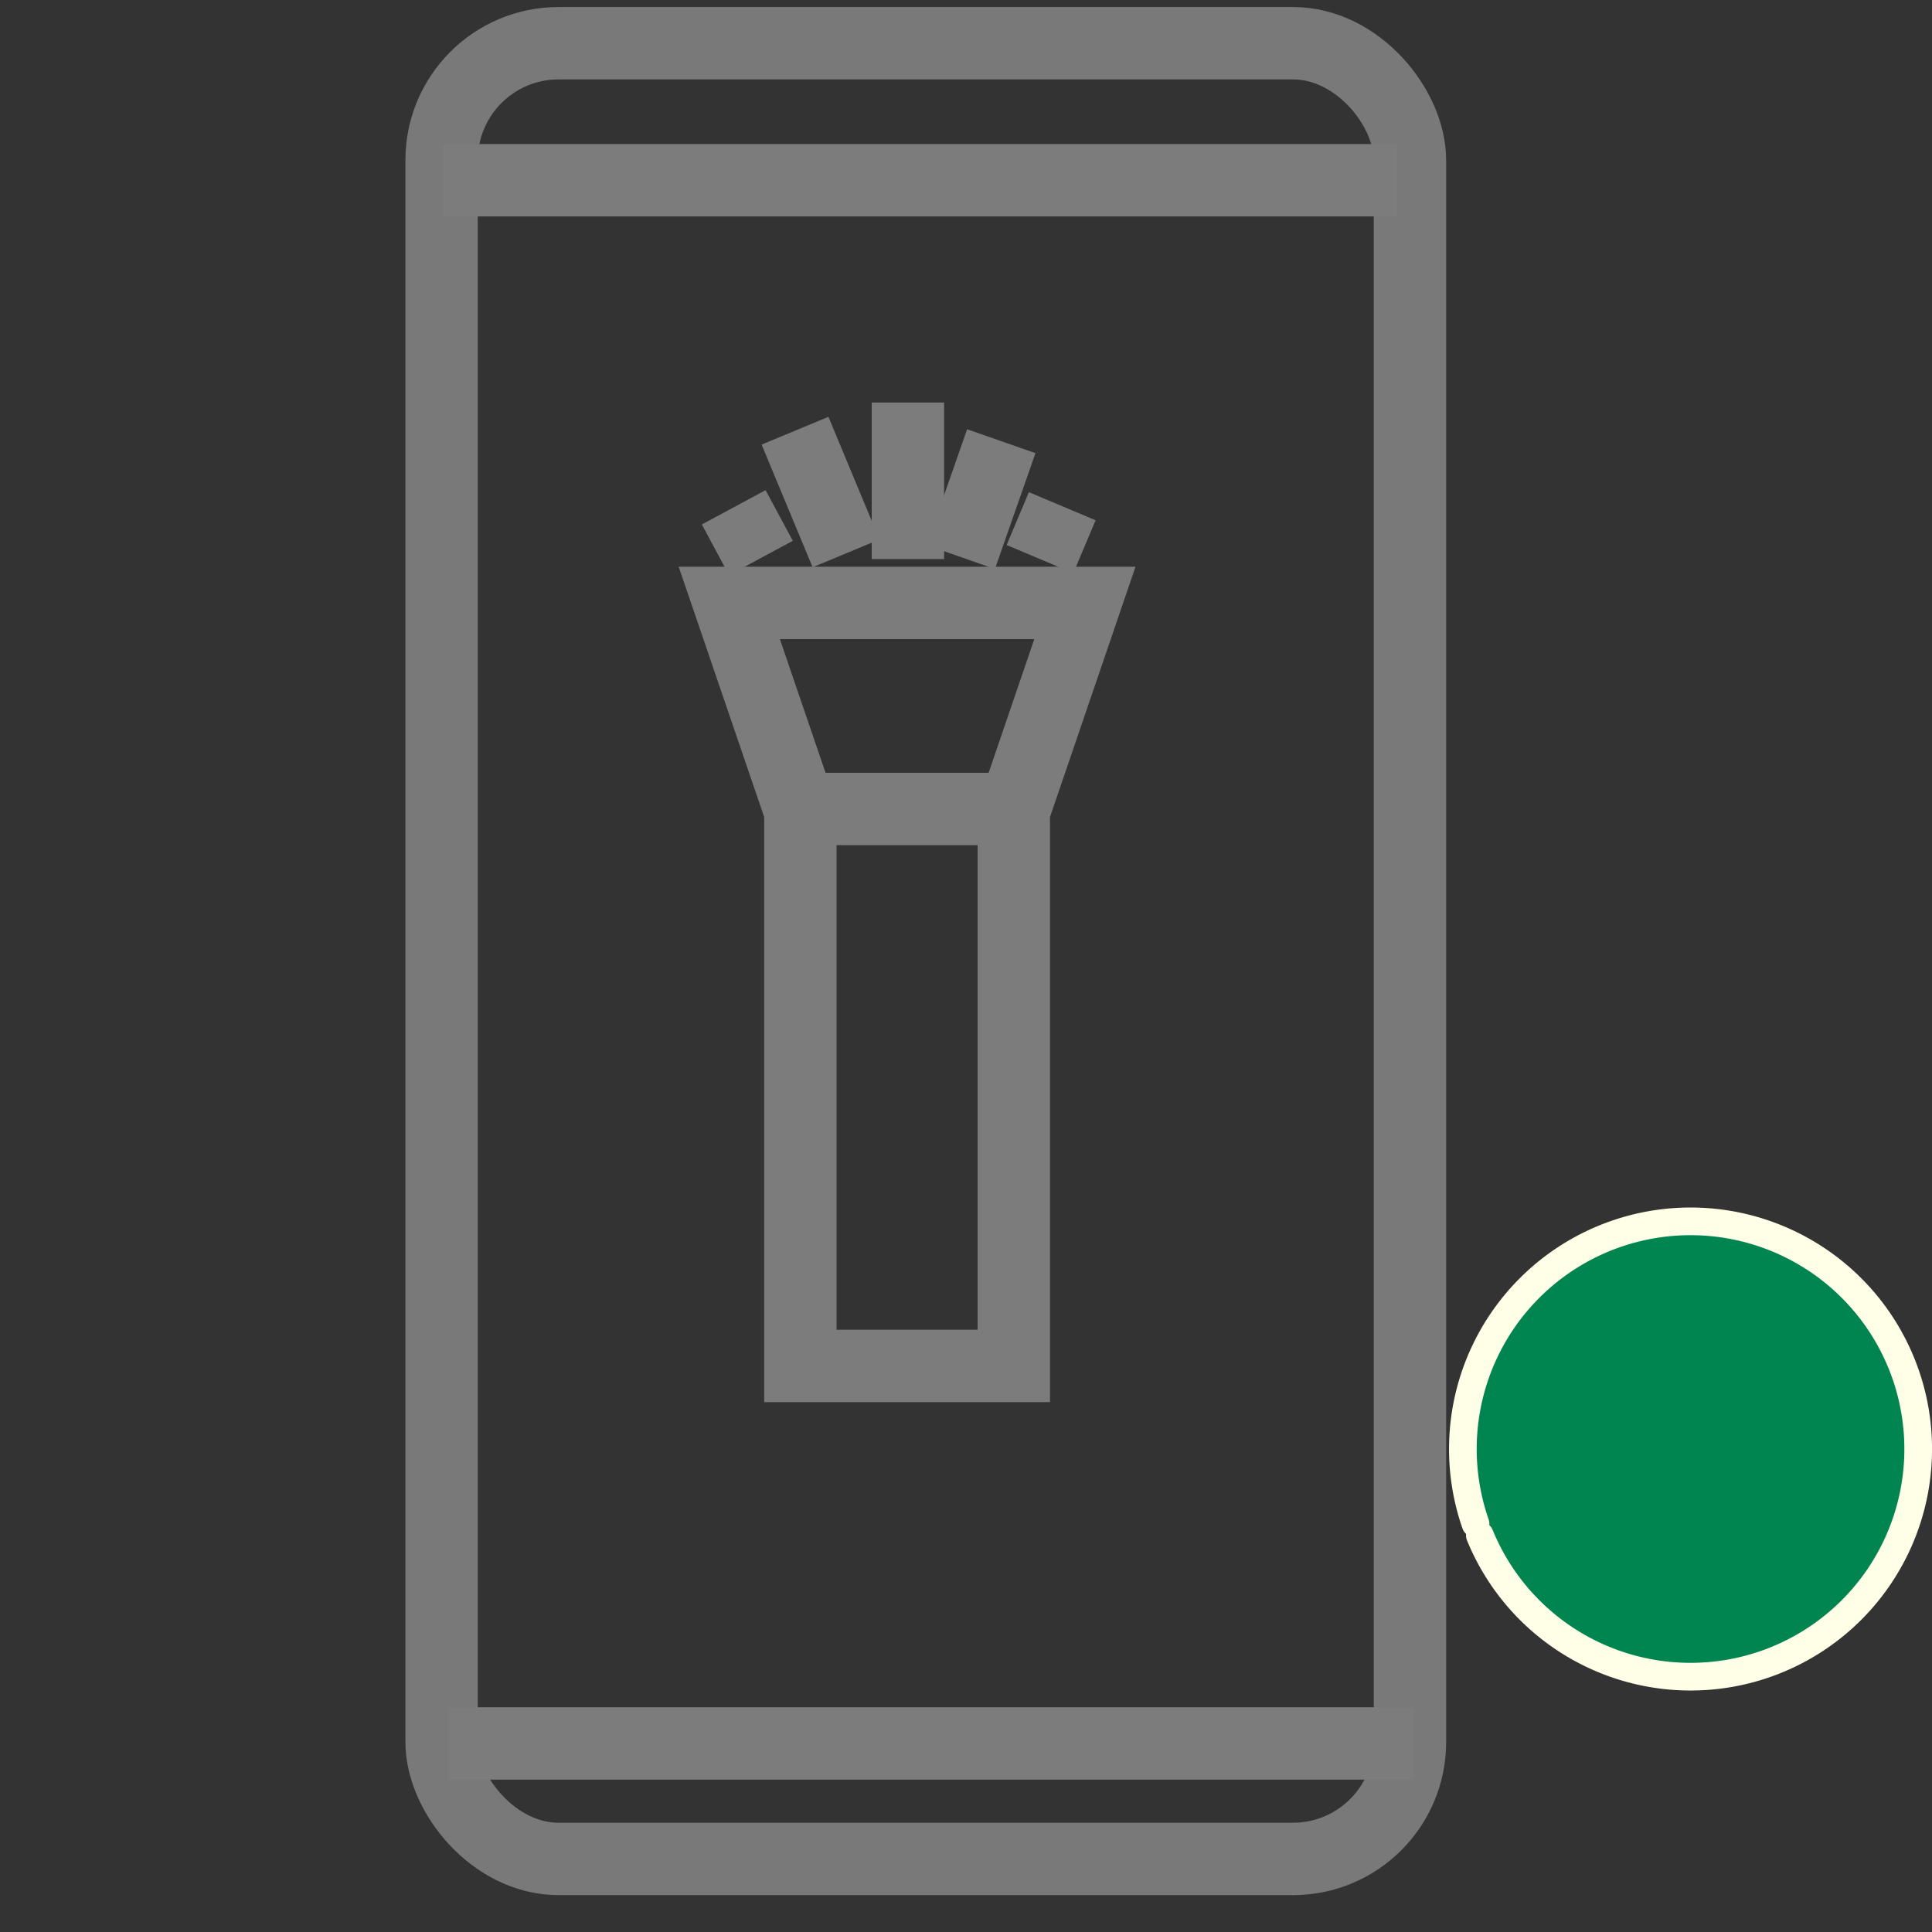 <?xml version="1.0" encoding="UTF-8" standalone="no"?>
<!-- Created with Inkscape (http://www.inkscape.org/) -->

<svg
   xmlns:dc="http://purl.org/dc/elements/1.1/"
   xmlns:cc="http://creativecommons.org/ns#"
   xmlns:rdf="http://www.w3.org/1999/02/22-rdf-syntax-ns#"
   xmlns:svg="http://www.w3.org/2000/svg"
   xmlns="http://www.w3.org/2000/svg"
   xmlns:sodipodi="http://sodipodi.sourceforge.net/DTD/sodipodi-0.dtd"
   xmlns:inkscape="http://www.inkscape.org/namespaces/inkscape"
   width="40mm"
   height="40mm"
   viewBox="0 0 40 40"
   version="1.1"
   id="svg8"
   inkscape:version="0.92.3 (2405546, 2018-03-11)"
   sodipodi:docname="flashlight_connected.svg">
  <rect x="0" y="0" width="40" height="40" fill="#333333" stroke="none"/>
  <defs
     id="defs2" />
  <sodipodi:namedview
     id="base"
     pagecolor="#ffffff"
     bordercolor="#666666"
     borderopacity="1.0"
     inkscape:pageopacity="0.0"
     inkscape:pageshadow="2"
     inkscape:zoom="1.4"
     inkscape:cx="-32.247408"
     inkscape:cy="-26.077455"
     inkscape:document-units="mm"
     inkscape:current-layer="layer1"
     showgrid="false"
     inkscape:window-width="1366"
     inkscape:window-height="713"
     inkscape:window-x="0"
     inkscape:window-y="27"
     inkscape:window-maximized="1"
     inkscape:snap-global="false" />
  <g
     inkscape:label="Layer 1"
     inkscape:groupmode="layer"
     id="layer1"
     transform="translate(0,-257)">
    <g
       id="g1243"
       transform="matrix(3.813,0,0,3.813,-257.34,-90.663)"
       inkscape:export-xdpi="120"
       inkscape:export-ydpi="120"
       style="stroke-width:0.393;stroke-miterlimit:4;stroke-dasharray:none">
      <rect
         style="opacity:0.96;vector-effect:none;fill:none;fill-opacity:1;stroke:#7c7c7c;stroke-width:0.393;stroke-linecap:round;stroke-linejoin:round;stroke-miterlimit:4;stroke-dasharray:none;stroke-dashoffset:0;stroke-opacity:1;paint-order:normal"
         id="rect819"
         width="5.258"
         height="9.859"
         x="69.888"
         y="91.413"
         ry="0.635" />
      <path
         style="fill:none;stroke:#7c7c7c;stroke-width:0.393;stroke-linecap:butt;stroke-linejoin:miter;stroke-miterlimit:4;stroke-dasharray:none;stroke-opacity:1"
         d="m 69.894,92.157 h 5.18"
         id="path821"
         inkscape:connector-curvature="0" />
      <path
         style="fill:none;stroke:#7c7c7c;stroke-width:0.393;stroke-linecap:butt;stroke-linejoin:miter;stroke-miterlimit:4;stroke-dasharray:none;stroke-opacity:1"
         d="m 69.925,100.645 h 5.243"
         id="path823"
         inkscape:connector-curvature="0" />
      <path
         style="fill:none;stroke:#7c7c7c;stroke-width:0.393;stroke-linecap:butt;stroke-linejoin:miter;stroke-miterlimit:4;stroke-dasharray:none;stroke-opacity:1"
         d="m 71.45,94.452 h 1.931 l -0.386,1.13 v 3.013 h -1.159 v -3.013 z"
         id="path848"
         inkscape:connector-curvature="0"
         sodipodi:nodetypes="ccccccc" />
      <path
         style="fill:none;stroke:#7c7c7c;stroke-width:0.393;stroke-linecap:butt;stroke-linejoin:miter;stroke-miterlimit:4;stroke-dasharray:none;stroke-opacity:1"
         d="M 72.42,94.214 V 93.364"
         id="path852"
         inkscape:connector-curvature="0" />
      <path
         style="fill:none;stroke:#7c7c7c;stroke-width:0.393;stroke-linecap:butt;stroke-linejoin:miter;stroke-miterlimit:4;stroke-dasharray:none;stroke-opacity:1"
         d="M 72.707,94.203 72.927,93.574"
         id="path854"
         inkscape:connector-curvature="0" />
      <path
         style="fill:none;stroke:#7c7c7c;stroke-width:0.393;stroke-linecap:butt;stroke-linejoin:miter;stroke-miterlimit:4;stroke-dasharray:none;stroke-opacity:1"
         d="m 73.137,94.214 0.121,-0.287"
         id="path856"
         inkscape:connector-curvature="0" />
      <path
         style="fill:none;stroke:#7c7c7c;stroke-width:0.393;stroke-linecap:butt;stroke-linejoin:miter;stroke-miterlimit:4;stroke-dasharray:none;stroke-opacity:1"
         d="M 72.084,94.183 71.807,93.517"
         id="path854-6"
         inkscape:connector-curvature="0" />
      <path
         style="fill:none;stroke:#7c7c7c;stroke-width:0.393;stroke-linecap:butt;stroke-linejoin:miter;stroke-miterlimit:4;stroke-dasharray:none;stroke-opacity:1"
         d="M 71.622,94.208 71.474,93.933"
         id="path856-7"
         inkscape:connector-curvature="0" />
      <path
         style="fill:none;stroke:#7c7c7c;stroke-width:0.393;stroke-linecap:butt;stroke-linejoin:miter;stroke-miterlimit:4;stroke-dasharray:none;stroke-opacity:1"
         d="m 71.846,95.571 h 1.181"
         id="path888"
         inkscape:connector-curvature="0" />
    </g>
    <path
       style="opacity:1;vector-effect:none;fill:#008450;fill-opacity:1;stroke:#ffffe8;stroke-width:0.573;stroke-linecap:round;stroke-linejoin:round;stroke-miterlimit:4;stroke-dasharray:none;stroke-dashoffset:0;stroke-opacity:1;paint-order:normal"
       id="path1145"
       sodipodi:type="arc"
       sodipodi:cx="35.000103"
       sodipodi:cy="287.00006"
       sodipodi:rx="4.7132702"
       sodipodi:ry="4.7132688"
       sodipodi:start="2.8066989"
       sodipodi:end="2.7529776"
       sodipodi:open="true"
       d="m 30.549,288.549 a 4.713,4.713 0 0 1 2.843,-5.979 4.713,4.713 0 0 1 6.017,2.762 4.713,4.713 0 0 1 -2.681,6.054 4.713,4.713 0 0 1 -6.089,-2.6"
       inkscape:export-xdpi="120"
       inkscape:export-ydpi="120" />
  </g>
</svg>
